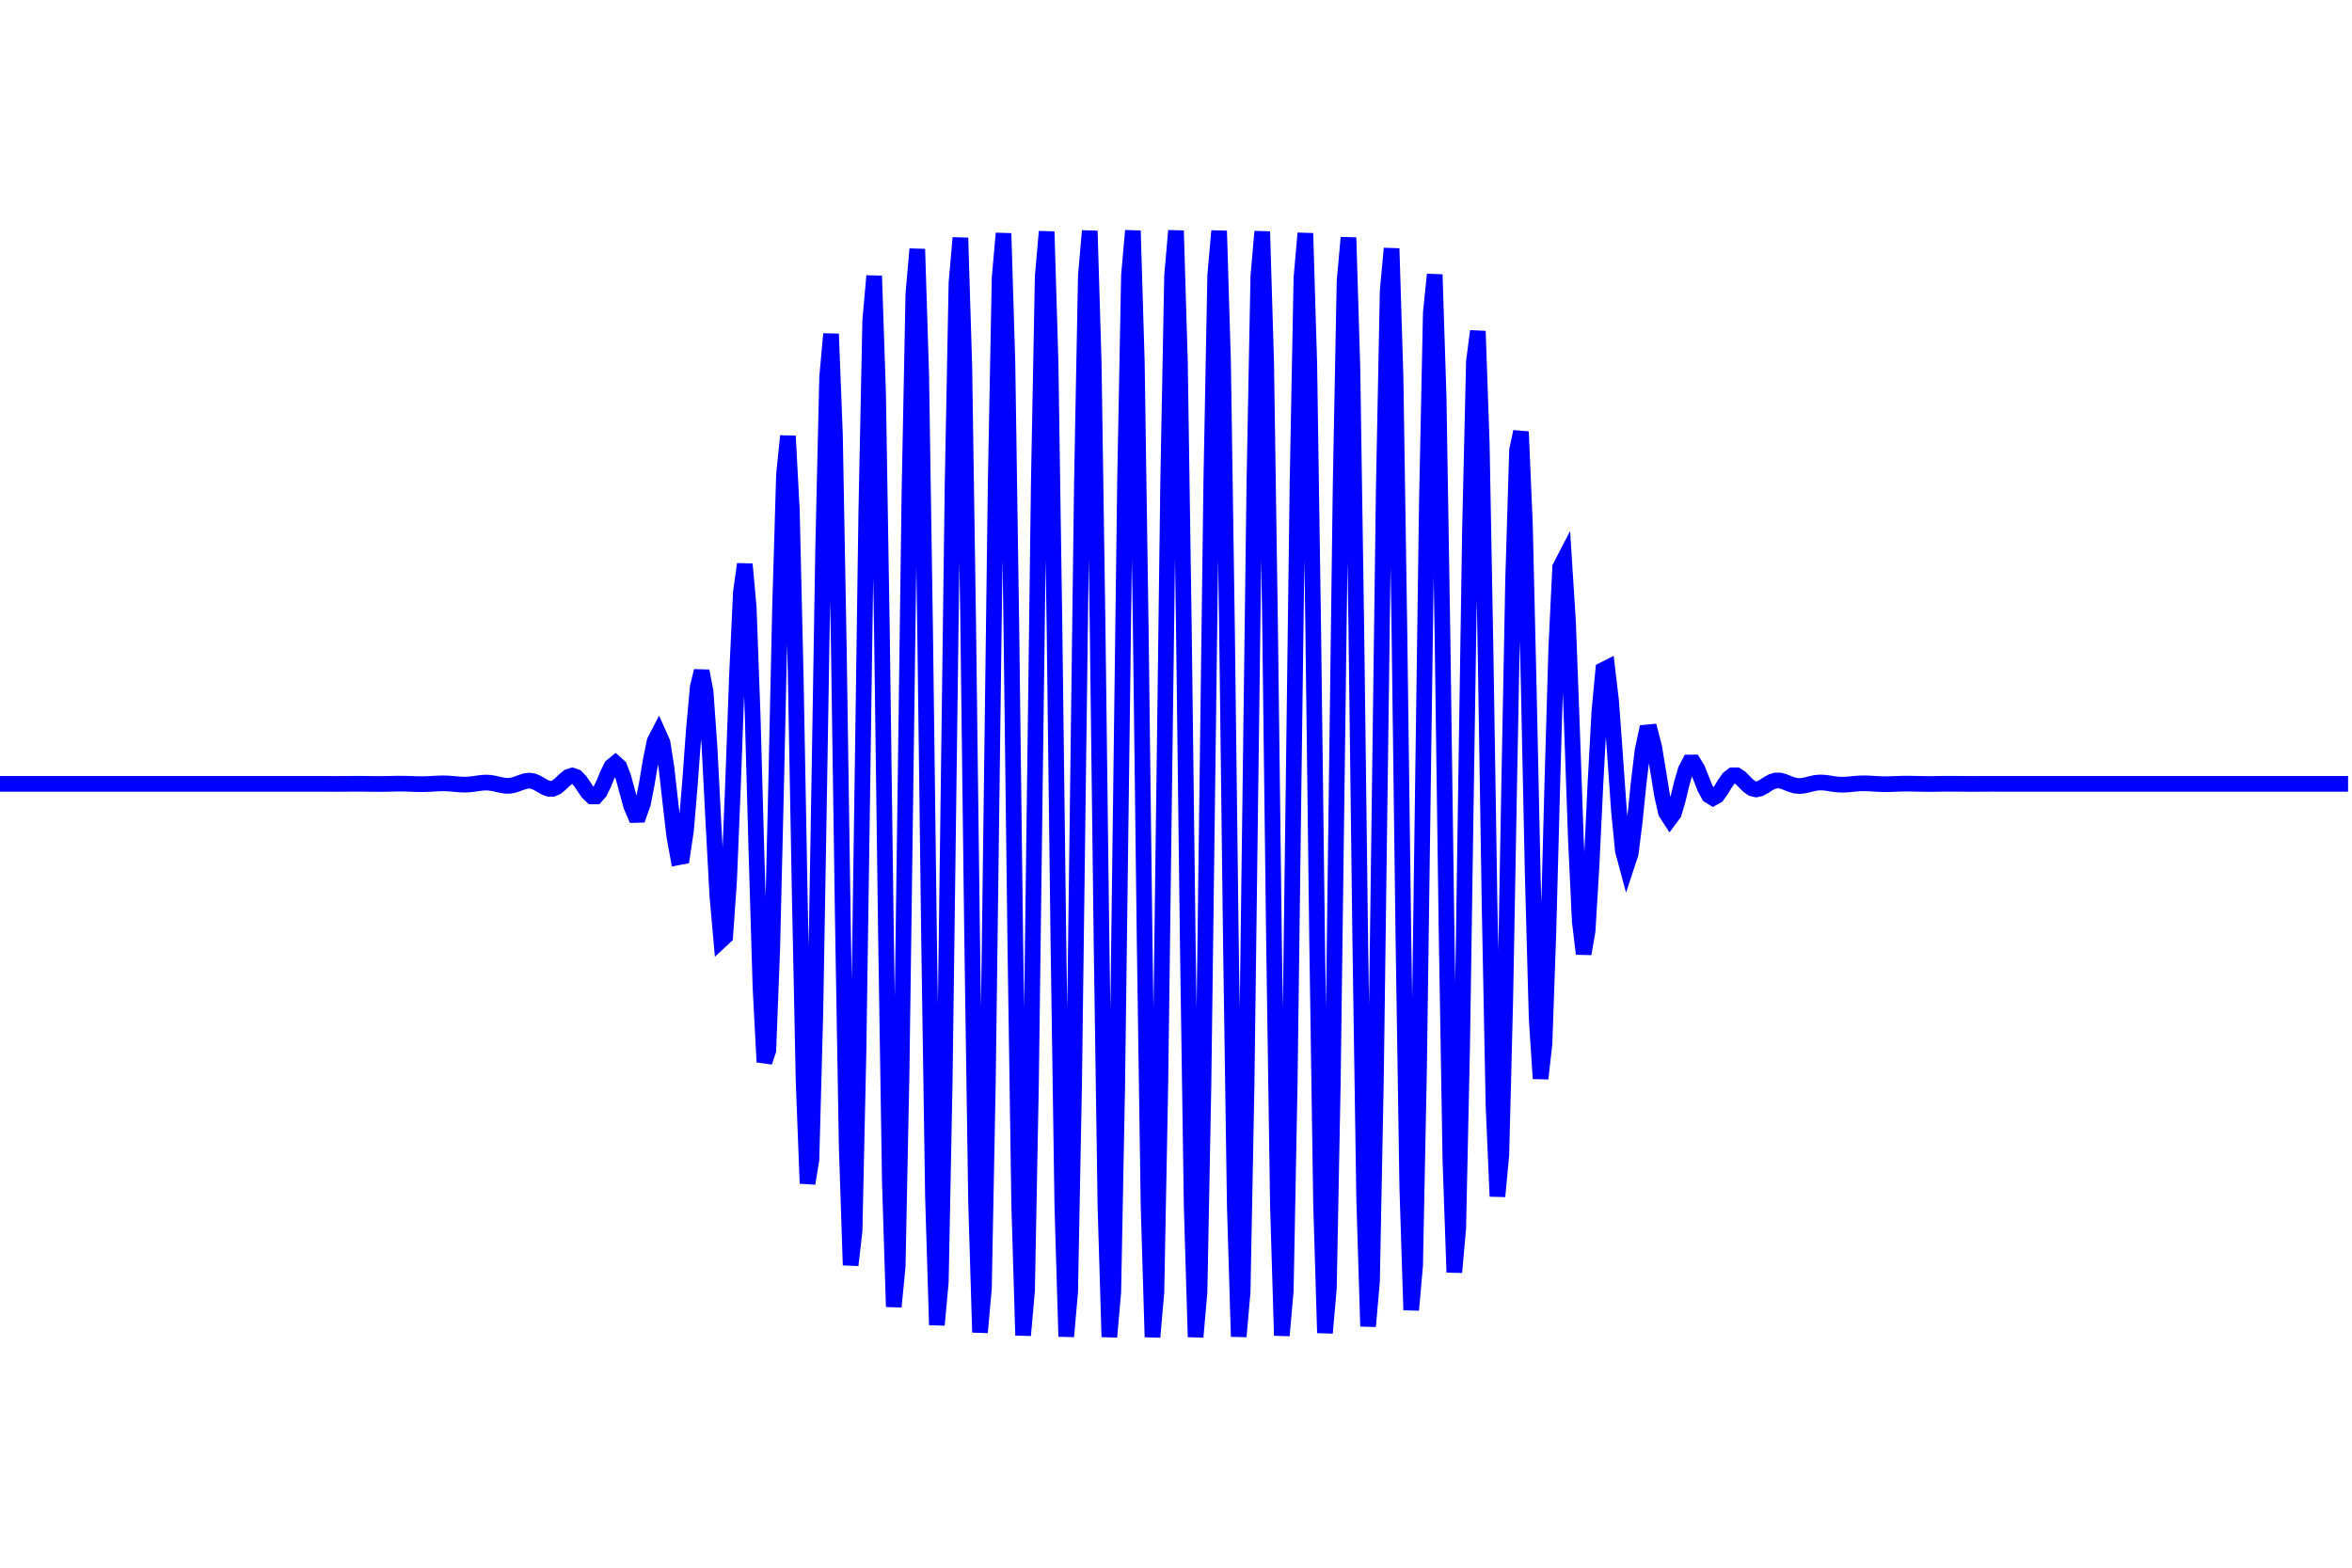 <svg width="600" height="400" viewbox = "0 0 600 400"  xmlns="http://www.w3.org/2000/svg">

<!--
<topfunctions>













function YofX(){
    X = plotparams.g*(x - plotparams.x0) - funcparams.X0;
Y = 0.25*(1  +  Math.tanh((X - funcparams.starttime)/funcparams.risetime))*(1  +  Math.tanh((funcparams.starttime + funcparams.duration - X)/funcparams.risetime))*Math.sin(X*2*Math.PI/funcparams.period);
    y = plotparams.y0 - plotparams.G*(Y - funcparams.Y0);
}

function YofX2(){
    X = plotparams.g*(x - plotparams.x0) - funcparams.X0;
Y = 0.25*(1  +  Math.tanh((X - funcparams.starttime)/funcparams.risetime))*(1  +  Math.tanh((funcparams.starttime + funcparams.duration - X)/funcparams.risetime));
    y = plotparams.y0 - plotparams.G*(Y - funcparams.Y0);
}

constants = {
}

plotparams = {
    "G":200,//1 unit = 10 pixel
    "g":1,//1 unit equals 1 pixels
    "plotwidth":400,
    "plotheight":400,
    "x0":200,
    "y0":400
}

funcparams = {
    "T":50,
    "phi":0,
    "A":10,
    "X0":0,
    "Y0":0
}

function plotfunction(){

    /*plot one function:*/
    currentStroke = "blue";
    currentLineWidth = 4;
    ctx.strokeStyle = currentStroke;
    ctx.lineWidth = currentLineWidth;
    ctx.beginPath();	
    x = 0;
    YofX();
    currentSVG += "	<path d = \"M";
    currentSVG += Math.round(x).toString() + " ";
    currentSVG += Math.round(y).toString() + " ";
    for(x = 1;x < plotparams.plotwidth;x++){
        ctx.moveTo(x-1,y);
        YofX();
        ctx.lineTo(x,y);
        currentSVG += "L" + x + " " + y + " ";
    }
    ctx.stroke();
    currentSVG += "\""+ " stroke = \"" + currentStroke + "\" stroke-width = \"" + currentLineWidth.toString() + "\" fill = \"" + "none" + "\" "+"/>";
    /*finish plot one function*/
    
    

}



constants = {}
plotparams = {
    "G": 150,
    "g": 1,
    "plotwidth": 600,
    "plotheight": 400,
    "x0": 300,
    "y0": 200
}
funcparams = {
    "starttime": 100,
    "risetime": 10,
    "duration":150,
    "period":10,
    "X0": 0,
    "Y0": 0
}
   
   
   
   
   
   
   
   
   


   
   
   
   
   
   
   
   
   
   
   
   
   
   

constants = {}
plotparams = {
    "G": 142.65583530550015,
    "g": 1,
    "plotwidth": 600,
    "plotheight": 400,
    "x0": 0,
    "y0": 200
}
funcparams = {
    "starttime": 194.87171000000038,
    "risetime": 23.309530399924377,
    "duration": 199.6499999999999,
    "period": 10.999999999999998,
    "X0": 0,
    "Y0": 0
}
   

constants = {}
plotparams = {
    "G": 142.65583530550015,
    "g": 1,
    "plotwidth": 600,
    "plotheight": 400,
    "x0": 0,
    "y0": 200
}
funcparams = {
    "starttime": 194.87171000000038,
    "risetime": 23.309530399924377,
    "duration": 199.6499999999999,
    "period": 10.999999999999998,
    "X0": 0,
    "Y0": 0
}
</topfunctions>
-->

<!--
<imgurl>

</imgurl>
-->

<!--
<currentjson>
{
    "constants": {},
    "imgurl": "",
    "plotparams": {
        "G": 142.65583530550015,
        "g": 1,
        "plotwidth": 600,
        "plotheight": 400,
        "x0": 0,
        "y0": 200
    },
    "funcparams": {
        "starttime": 194.87171000000038,
        "risetime": 23.309530399924377,
        "duration": 199.6499999999999,
        "period": 10.999999999999998,
        "X0": 0,
        "Y0": 0
    }
}
</currentjson>
-->

<!--
<equation>





<p style="color:blue">

</p><p class="bigeq">
$$
Y = \frac{1}{4}\left(1 + \tanh{\frac{(X - t_{start})}{t_{risetime}}}\right)\left(1 + \tanh{\frac{(t_{start} + t_{duration} - X)}{t_{risetime}}}\right)\sin(2\pi X/T)
$$
</p>
<p></p>

$$
X = g(x - x_0) - X_0
$$
$$
Y = f(X)
$$
    
$$
y = y_0 - G(Y - Y_0)
$$


<p>
    X and Y, and $X_0$ and $Y_0$ in physical units of the System. x and y and x0 and y0 in pixels.  G is in pixels per Y unit and g is in X units per pixel. 
</p>








</equation>
-->
	<path d = "M0 200 L1 200 L2 200 L3 200 L4 200 L5 200 L6 200 L7 200 L8 200 L9 200 L10 200 L11 200 L12 200 L13 200 L14 200 L15 200 L16 200 L17 200 L18 200 L19 200 L20 200 L21 200 L22 200 L23 200 L24 200 L25 200 L26 200 L27 200 L28 200 L29 200 L30 200 L31 200 L32 200 L33 200 L34 200 L35 200 L36 200 L37 200 L38 200 L39 200 L40 200 L41 200 L42 200 L43 200 L44 200 L45 200 L46 200 L47 200 L48 200 L49 200 L50 200 L51 200 L52 200.001 L53 200.001 L54 200 L55 200 L56 199.999 L57 199.999 L58 199.999 L59 199.999 L60 200 L61 200 L62 200.001 L63 200.002 L64 200.002 L65 200.001 L66 200 L67 199.999 L68 199.998 L69 199.997 L70 199.998 L71 199.999 L72 200.001 L73 200.003 L74 200.004 L75 200.004 L76 200.003 L77 200 L78 199.997 L79 199.994 L80 199.993 L81 199.994 L82 199.997 L83 200.003 L84 200.008 L85 200.011 L86 200.011 L87 200.007 L88 200 L89 199.991 L90 199.984 L91 199.981 L92 199.984 L93 199.994 L94 200.007 L95 200.02 L96 200.029 L97 200.029 L98 200.019 L99 200 L100 199.978 L101 199.959 L102 199.951 L103 199.959 L104 199.983 L105 200.018 L106 200.053 L107 200.075 L108 200.075 L109 200.049 L110 200 L111 199.942 L112 199.894 L113 199.874 L114 199.896 L115 199.958 L116 200.046 L117 200.135 L118 200.193 L119 200.193 L120 200.125 L121 200 L122 199.852 L123 199.728 L124 199.678 L125 199.732 L126 199.891 L127 200.119 L128 200.346 L129 200.494 L130 200.494 L131 200.32 L132 200 L133 199.62 L134 199.304 L135 199.175 L136 199.314 L137 199.722 L138 200.303 L139 200.885 L140 201.263 L141 201.263 L142 200.817 L143 200 L144 199.032 L145 198.227 L146 197.9 L147 198.255 L148 199.292 L149 200.77 L150 202.246 L151 203.2 L152 203.197 L153 202.066 L154 200 L155 197.559 L156 195.539 L157 194.727 L158 195.628 L159 198.23 L160 201.921 L161 205.59 L162 207.94 L163 207.91 L164 205.095 L165 200 L166 194.025 L167 189.122 L168 187.199 L169 189.436 L170 195.747 L171 204.591 L172 213.283 L173 218.748 L174 218.553 L175 211.863 L176 200 L177 186.311 L178 175.297 L179 171.202 L180 176.472 L181 190.627 L182 210.004 L183 228.602 L184 239.87 L185 238.937 L186 224.556 L187 200 L188 172.487 L189 151.125 L190 143.943 L191 154.966 L192 182.368 L193 218.485 L194 251.891 L195 270.99 L196 268.02 L197 242.074 L198 200 L199 154.678 L200 121.069 L201 111.252 L202 130.104 L203 173.168 L204 227.586 L205 275.958 L206 301.961 L207 295.892 L208 258.244 L209 200 L210 139.418 L211 96.24 L212 85.201 L213 110.98 L214 166.332 L215 234.123 L216 292.687 L217 322.81 L218 314.083 L219 268.486 L220 200 L221 130.283 L222 81.766 L223 70.396 L224 100.372 L225 162.627 L226 237.59 L227 301.374 L228 333.427 L229 323.176 L230 273.516 L231 200 L232 125.937 L233 74.98 L234 63.549 L235 95.528 L236 160.955 L237 239.137 L238 305.212 L239 338.072 L240 327.118 L241 275.68 L242 200 L243 124.096 L244 72.124 L245 60.685 L246 93.513 L247 160.263 L248 239.774 L249 306.785 L250 339.968 L251 328.721 L252 276.556 L253 200 L254 123.355 L255 70.978 L256 59.538 L257 92.708 L258 159.987 L259 240.027 L260 307.409 L261 340.719 L262 329.355 L263 276.902 L264 200 L265 123.063 L266 70.527 L267 59.088 L268 92.393 L269 159.879 L270 240.126 L271 307.653 L272 341.012 L273 329.602 L274 277.036 L275 200 L276 122.95 L277 70.354 L278 58.915 L279 92.272 L280 159.838 L281 240.164 L282 307.744 L283 341.121 L284 329.693 L285 277.085 L286 200 L287 122.91 L288 70.294 L289 58.857 L290 92.232 L291 159.825 L292 240.175 L293 307.771 L294 341.15 L295 329.715 L296 277.096 L297 200 L298 122.905 L299 70.289 L300 58.856 L301 92.235 L302 159.828 L303 240.171 L304 307.757 L305 341.128 L306 329.69 L307 277.078 L308 200 L309 122.929 L310 70.334 L311 58.912 L312 92.283 L313 159.848 L314 240.149 L315 307.691 L316 341.032 L317 329.593 L318 277.015 L319 200 L320 123.005 L321 70.474 L322 59.078 L323 92.422 L324 159.904 L325 240.087 L326 307.51 L327 340.773 L328 329.333 L329 276.847 L330 200 L331 123.205 L332 70.841 L333 59.514 L334 92.784 L335 160.051 L336 239.927 L337 307.042 L338 340.106 L339 328.666 L340 276.415 L341 200 L342 123.717 L343 71.778 L344 60.623 L345 93.706 L346 160.425 L347 239.521 L348 305.857 L349 338.418 L350 326.98 L351 275.326 L352 200 L353 125.002 L354 74.126 L355 63.396 L356 96.004 L357 161.354 L358 238.513 L359 302.927 L360 334.261 L361 322.842 L362 272.664 L363 200 L364 128.114 L365 79.783 L366 70.042 L367 101.477 L368 163.554 L369 236.145 L370 296.092 L371 324.64 L372 313.351 L373 266.615 L374 200 L375 135.042 L376 92.23 L377 84.484 L378 113.216 L379 168.204 L380 231.212 L381 282.085 L382 305.258 L383 294.573 L384 254.876 L385 200 L386 147.935 L387 114.879 L388 110.144 L389 133.558 L390 176.055 L391 223.109 L392 259.715 L393 275.204 L394 266.334 L395 237.772 L396 200 L397 165.522 L398 144.728 L399 142.798 L400 158.535 L401 185.35 L402 213.861 L403 235.12 L404 243.377 L405 237.534 L406 220.973 L407 200 L408 181.543 L409 170.927 L410 170.421 L411 178.909 L412 192.666 L413 206.833 L414 217.062 L415 220.779 L416 217.74 L417 209.787 L418 200 L419 191.588 L420 186.893 L421 186.801 L422 190.679 L423 196.788 L424 202.967 L425 207.35 L426 208.885 L427 207.532 L428 204.129 L429 200 L430 196.493 L431 194.564 L432 194.553 L433 196.171 L434 198.686 L435 201.209 L436 202.984 L437 203.596 L438 203.039 L439 201.661 L440 200 L441 198.596 L442 197.829 L443 197.829 L444 198.477 L445 199.478 L446 200.479 L447 201.181 L448 201.421 L449 201.2 L450 200.655 L451 200 L452 199.448 L453 199.147 L454 199.147 L455 199.402 L456 199.795 L457 200.188 L458 200.463 L459 200.556 L460 200.47 L461 200.256 L462 200 L463 199.784 L464 199.667 L465 199.667 L466 199.767 L467 199.92 L468 200.073 L469 200.181 L470 200.217 L471 200.183 L472 200.1 L473 200 L474 199.916 L475 199.87 L476 199.87 L477 199.909 L478 199.969 L479 200.029 L480 200.07 L481 200.085 L482 200.071 L483 200.039 L484 200 L485 199.967 L486 199.949 L487 199.949 L488 199.965 L489 199.988 L490 200.011 L491 200.027 L492 200.033 L493 200.028 L494 200.015 L495 200 L496 199.987 L497 199.98 L498 199.98 L499 199.986 L500 199.995 L501 200.004 L502 200.011 L503 200.013 L504 200.011 L505 200.006 L506 200 L507 199.995 L508 199.992 L509 199.992 L510 199.995 L511 199.998 L512 200.002 L513 200.004 L514 200.005 L515 200.004 L516 200.002 L517 200 L518 199.998 L519 199.997 L520 199.997 L521 199.998 L522 199.999 L523 200.001 L524 200.002 L525 200.002 L526 200.002 L527 200.001 L528 200 L529 199.999 L530 199.999 L531 199.999 L532 199.999 L533 200 L534 200 L535 200.001 L536 200.001 L537 200.001 L538 200 L539 200 L540 200 L541 200 L542 200 L543 200 L544 200 L545 200 L546 200 L547 200 L548 200 L549 200 L550 200 L551 200 L552 200 L553 200 L554 200 L555 200 L556 200 L557 200 L558 200 L559 200 L560 200 L561 200 L562 200 L563 200 L564 200 L565 200 L566 200 L567 200 L568 200 L569 200 L570 200 L571 200 L572 200 L573 200 L574 200 L575 200 L576 200 L577 200 L578 200 L579 200 L580 200 L581 200 L582 200 L583 200 L584 200 L585 200 L586 200 L587 200 L588 200 L589 200 L590 200 L591 200 L592 200 L593 200 L594 200 L595 200 L596 200 L597 200 L598 200 L599 200 " stroke = "blue" stroke-width = "4" fill = "none" /></svg>